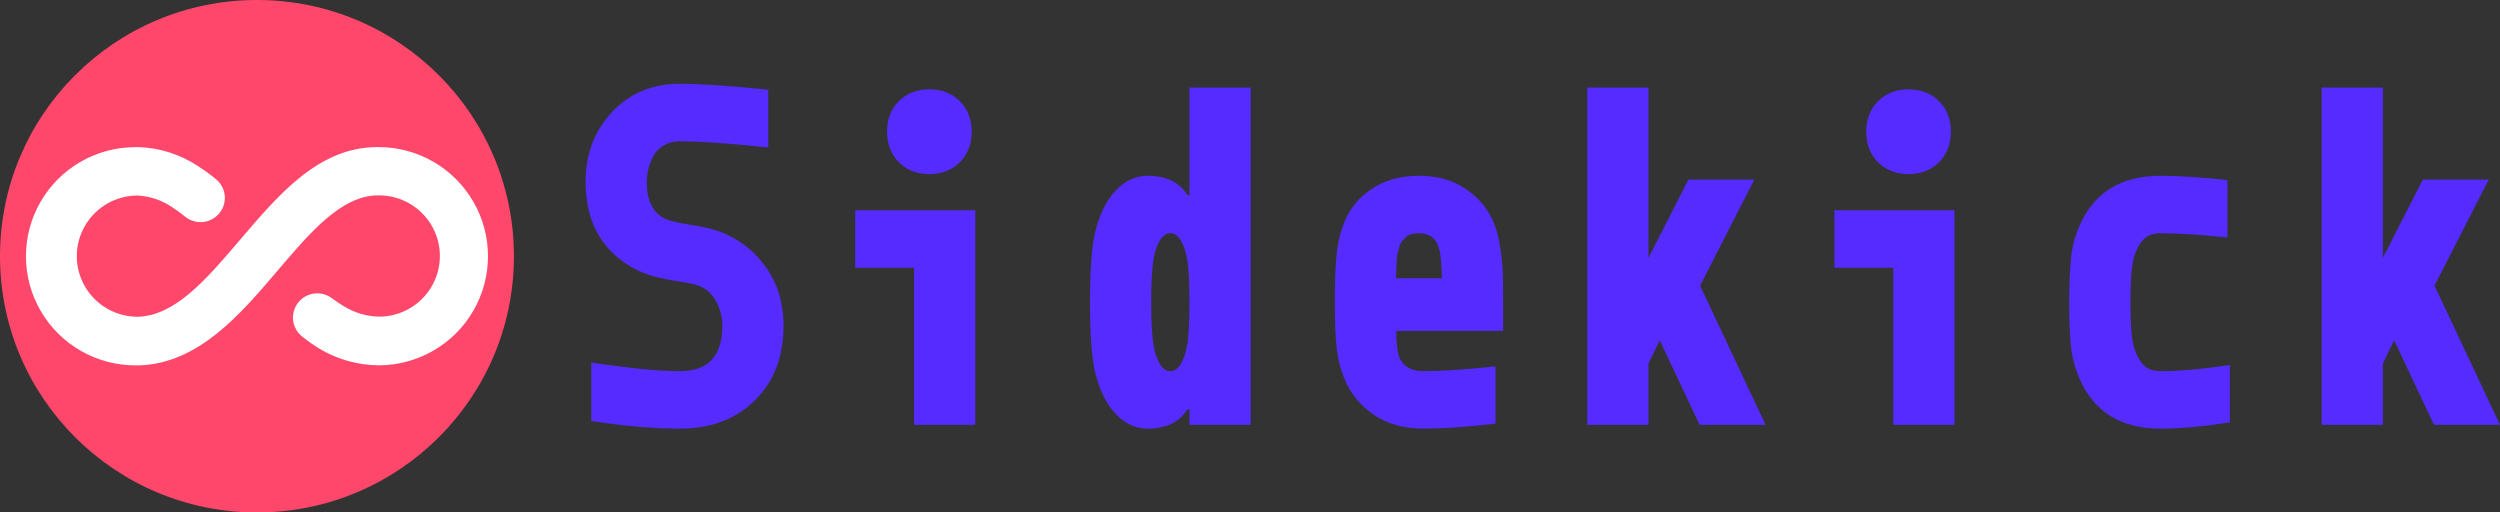 <?xml version="1.0" encoding="UTF-8" standalone="no"?>
<!DOCTYPE svg PUBLIC "-//W3C//DTD SVG 1.1//EN" "http://www.w3.org/Graphics/SVG/1.1/DTD/svg11.dtd">
<!-- Created with Vectornator (http://vectornator.io/) -->
<svg height="100%" stroke-miterlimit="10" style="fill-rule:nonzero;clip-rule:evenodd;stroke-linecap:round;stroke-linejoin:round;" version="1.1" viewBox="0 0 2088 428" width="100%" xml:space="preserve" xmlns="http://www.w3.org/2000/svg" xmlns:xlink="http://www.w3.org/1999/xlink">
<rect x="0" y="0" width="2088" height="428" fill="#333333" stroke="none"/>
<defs/>
<g id="Color">
<g opacity="1">
<g opacity="1">
<path d="M567.749 358.008C545.919 358.008 521.294 355.874 493.873 351.607L493.873 302.805C525.952 307.605 550.578 310.005 567.749 310.005C591.443 310.005 603.289 297.338 603.289 272.003C603.289 264.936 601.592 258.236 598.198 251.902C594.804 245.568 590.045 241.201 583.922 238.801C580.062 237.335 574.737 236.135 567.949 235.201C561.16 234.268 554.205 232.901 547.084 231.101C539.962 229.301 533.14 226.467 526.618 222.6C501.593 207.666 489.081 184.065 489.081 151.797C489.081 128.729 496.435 109.328 511.144 93.594C525.853 77.859 544.721 69.992 567.749 69.992C585.719 69.992 610.344 71.659 641.625 74.993L641.625 123.195C609.279 119.728 584.654 117.995 567.749 117.995C562.691 117.995 558.265 119.128 554.471 121.395C550.678 123.662 547.782 126.595 545.786 130.196C543.789 133.796 542.358 137.463 541.493 141.196C540.628 144.93 540.195 148.596 540.195 152.197C540.195 167.931 545.52 178.198 556.168 182.998C559.629 184.598 567.516 186.365 579.829 188.299C592.141 190.232 602.091 193.199 609.679 197.199C620.327 202.666 629.113 209.733 636.034 218.4C642.956 227.067 647.748 235.801 650.41 244.602C653.073 253.402 654.404 262.536 654.404 272.003C654.404 297.871 646.417 318.672 630.444 334.406C614.471 350.141 593.572 358.008 567.749 358.008Z" fill="#552bff" fill-rule="nonzero" opacity="1" stroke="none"/>
<path d="M763.421 354.808L763.421 223.601L714.303 223.601L714.303 175.598L814.535 175.598L814.535 354.808L763.421 354.808ZM750.642 84.593C757.298 77.926 765.817 74.593 776.199 74.593C786.582 74.593 795.068 77.893 801.657 84.493C808.246 91.093 811.54 99.594 811.54 109.994C811.54 120.395 808.246 128.895 801.657 135.496C795.068 142.096 786.582 145.396 776.199 145.396C765.817 145.396 757.331 142.096 750.742 135.496C744.153 128.895 740.859 120.395 740.859 109.994C740.859 99.594 744.12 91.127 750.642 84.593Z" fill="#552bff" fill-rule="nonzero" opacity="1" stroke="none"/>
<path d="M958.494 146.796C973.935 146.796 985.049 152.197 991.838 162.997L993.435 162.997L993.435 73.192L1044.55 73.192L1044.55 354.808L993.435 354.808L993.435 341.807L991.838 341.807C985.049 352.607 973.935 358.008 958.494 358.008C948.377 358.008 939.426 353.841 931.639 345.507C923.852 337.173 918.161 325.539 914.567 310.605C911.772 298.605 910.374 279.203 910.374 252.402C910.374 225.601 911.772 206.2 914.567 194.199C918.161 179.265 923.852 167.631 931.639 159.297C939.426 150.963 948.377 146.796 958.494 146.796ZM986.247 200.999C983.851 196.866 980.923 194.799 977.462 194.799C974.001 194.799 971.073 196.832 968.677 200.899C966.281 204.966 964.55 210.066 963.485 216.2C962.154 223.401 961.489 235.468 961.489 252.402C961.489 269.336 962.154 281.404 963.485 288.604C964.55 294.738 966.281 299.838 968.677 303.905C971.073 307.972 974.001 310.005 977.462 310.005C980.923 310.005 983.851 307.972 986.247 303.905C988.643 299.838 990.374 294.738 991.439 288.604C992.77 281.404 993.435 269.336 993.435 252.402C993.435 235.468 992.77 223.401 991.439 216.2C990.374 210.066 988.643 205 986.247 200.999Z" fill="#552bff" fill-rule="nonzero" opacity="1" stroke="none"/>
<path d="M1185.11 146.796C1200.55 146.796 1213.73 150.563 1224.65 158.097C1235.56 165.631 1243.35 175.265 1248.01 186.999C1250.27 192.732 1251.97 199.466 1253.1 207.2C1254.23 214.933 1254.9 221.767 1255.1 227.701C1255.3 233.634 1255.4 241.868 1255.4 252.402L1255.4 276.403L1166.15 276.403C1166.15 287.337 1167.14 295.004 1169.14 299.405C1172.6 306.472 1179.26 310.005 1189.11 310.005C1203.62 310.005 1223.58 308.672 1249.01 306.005L1249.01 353.807C1224.78 356.608 1204.81 358.008 1189.11 358.008C1172.6 358.008 1158.69 354.141 1147.38 346.407C1136.06 338.673 1127.88 328.606 1122.82 316.205C1119.36 307.805 1117.16 298.805 1116.23 289.204C1115.3 279.604 1114.83 267.336 1114.83 252.402C1114.83 237.068 1115.26 224.434 1116.13 214.5C1116.99 204.566 1119.02 195.399 1122.22 186.999C1126.61 175.131 1134.3 165.464 1145.28 157.997C1156.26 150.53 1169.54 146.796 1185.11 146.796ZM1185.11 194.799C1182.85 194.799 1180.79 195.032 1178.92 195.499C1177.06 195.966 1175.5 196.832 1174.23 198.099C1172.97 199.366 1171.87 200.499 1170.94 201.499C1170.01 202.499 1169.24 204.166 1168.64 206.5C1168.04 208.833 1167.58 210.666 1167.24 212C1166.91 213.333 1166.64 215.567 1166.45 218.7C1166.25 221.834 1166.15 224.034 1166.15 225.301C1166.15 226.567 1166.08 228.934 1165.95 232.401L1204.28 232.401C1204.02 218.667 1202.95 209.6 1201.09 205.2C1198.42 198.266 1193.1 194.799 1185.11 194.799Z" fill="#552bff" fill-rule="nonzero" opacity="1" stroke="none"/>
<path d="M1376.79 354.808L1325.68 354.808L1325.68 73.192L1376.79 73.192L1376.79 215.4L1410.14 149.997L1465.24 149.997L1419.92 238.601L1474.63 354.808L1419.52 354.808L1386.18 284.204L1376.79 303.805L1376.79 354.808Z" fill="#552bff" fill-rule="nonzero" opacity="1" stroke="none"/>
<path d="M1581.25 354.808L1581.25 223.601L1532.13 223.601L1532.13 175.598L1632.36 175.598L1632.36 354.808L1581.25 354.808ZM1568.47 84.593C1575.13 77.926 1583.65 74.593 1594.03 74.593C1604.41 74.593 1612.9 77.893 1619.49 84.493C1626.07 91.093 1629.37 99.594 1629.37 109.994C1629.37 120.395 1626.07 128.895 1619.49 135.496C1612.9 142.096 1604.41 145.396 1594.03 145.396C1583.65 145.396 1575.16 142.096 1568.57 135.496C1561.98 128.895 1558.69 120.395 1558.69 109.994C1558.69 99.594 1561.95 91.127 1568.47 84.593Z" fill="#552bff" fill-rule="nonzero" opacity="1" stroke="none"/>
<path d="M1729.6 289.204C1728.67 279.604 1728.2 267.336 1728.2 252.402C1728.2 237.468 1728.7 225.201 1729.7 215.6C1730.7 206 1733.06 196.999 1736.79 188.599C1748.9 160.73 1771.46 146.796 1804.48 146.796C1819.52 146.796 1838.15 147.996 1860.38 150.397L1860.38 198.399C1837.89 195.999 1819.25 194.799 1804.48 194.799C1798.75 194.799 1794.23 196.332 1790.9 199.399C1787.57 202.466 1784.84 207.133 1782.71 213.4C1780.45 220.334 1779.32 233.334 1779.32 252.402C1779.32 271.47 1780.45 284.47 1782.71 291.404C1784.84 297.671 1787.57 302.338 1790.9 305.405C1794.23 308.472 1798.75 310.005 1804.48 310.005C1820.05 310.005 1839.35 308.272 1862.38 304.805L1862.38 352.807C1839.48 356.274 1820.18 358.008 1804.48 358.008C1771.46 358.008 1748.9 344.074 1736.79 316.205C1733.06 307.805 1730.67 298.805 1729.6 289.204Z" fill="#552bff" fill-rule="nonzero" opacity="1" stroke="none"/>
<path d="M1990.16 354.808L1939.05 354.808L1939.05 73.192L1990.16 73.192L1990.16 215.4L2023.51 149.997L2078.62 149.997L2033.29 238.601L2088 354.808L2032.89 354.808L1999.55 284.204L1990.16 303.805L1990.16 354.808Z" fill="#552bff" fill-rule="nonzero" opacity="1" stroke="none"/>
</g>
</g>
<g opacity="1">
<path d="M214.619 0L214.619 0C333.15 0 429.238 95.811 429.238 214L429.238 214C429.238 332.189 333.15 428 214.619 428L214.619 428C96.088 428 1.19137e-14 332.189 1.19137e-14 214L1.19137e-14 214C1.19137e-14 95.811 96.088 0 214.619 0Z" fill="#ff476b" fill-rule="nonzero" opacity="1" stroke="none"/>
<path d="M316.162 122.846L315.105 122.846C266.359 122.846 232.969 162.218 200.675 200.087C172.688 232.895 146.446 263.881 114.76 264.57C96.62 264.511 79.888 254.808 70.865 239.114C61.846 223.419 61.908 204.118 71.03 188.483C80.148 172.848 96.943 163.249 115.082 163.309C125.255 163.871 135.081 167.174 143.52 172.867C147.379 175.336 151.083 178.043 154.607 180.967C160.223 185.556 167.868 186.807 174.661 184.25C181.453 181.693 186.363 175.718 187.539 168.575C188.715 161.43 185.978 154.205 180.362 149.617C175.542 145.653 170.481 141.988 165.211 138.64C150.703 129.065 133.849 123.617 116.465 122.883L112.807 122.883L112.81 122.883C80.156 122.979 50.033 140.435 33.786 168.679C17.541 196.925 17.641 231.665 34.05 259.814C50.459 287.964 80.681 305.249 113.335 305.153L116.463 305.153C165.858 303.453 200.753 262.584 231.749 226.133C259.33 193.729 285.411 163.19 315.596 163.19L316.611 163.19C334.754 163.19 351.514 172.839 360.584 188.505C369.658 204.169 369.658 223.47 360.584 239.136C351.514 254.8 334.754 264.451 316.611 264.451C306.214 264.265 296.065 261.27 287.241 255.784C283.753 253.727 280.39 251.469 277.168 249.02C271.362 244.677 263.677 243.753 257.004 246.595C250.328 249.438 245.684 255.614 244.817 262.799C243.947 269.981 246.99 277.081 252.793 281.421C257.1 284.853 261.605 288.029 266.281 290.939C281.333 300.04 298.564 304.936 316.166 305.117C348.82 305.117 378.991 287.747 395.32 259.55C411.647 231.353 411.647 196.611 395.32 168.414C378.993 140.217 348.821 122.847 316.166 122.847L316.162 122.846Z" fill="#ffffff" fill-rule="nonzero" opacity="1" stroke="none"/>
</g>
</g>
</svg>
